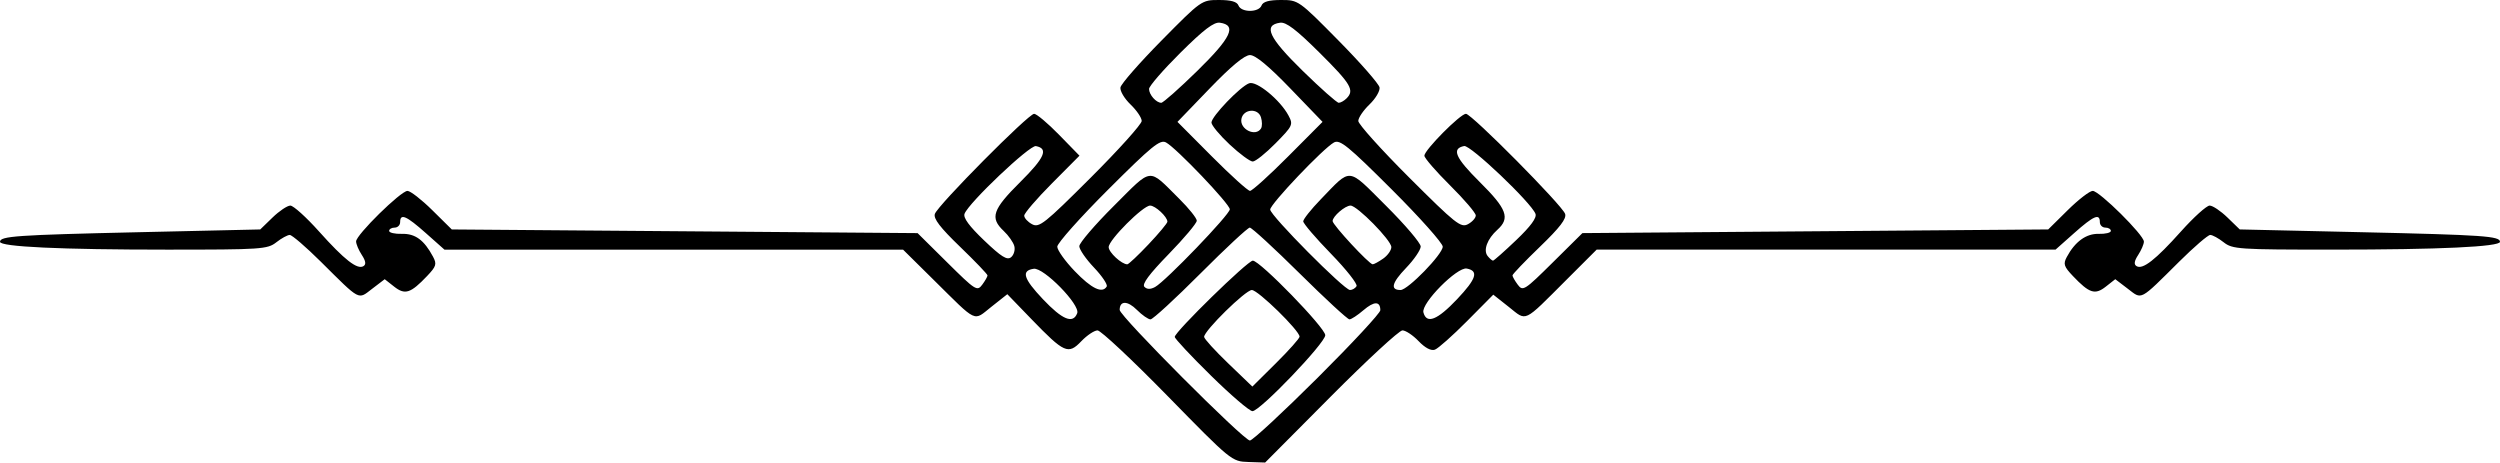 <?xml version="1.0" encoding="UTF-8" standalone="no"?>
<!-- Created with Inkscape (http://www.inkscape.org/) -->

<svg
   xmlns:dc="http://purl.org/dc/elements/1.1/"
   xmlns:cc="http://creativecommons.org/ns#"
   xmlns:rdf="http://www.w3.org/1999/02/22-rdf-syntax-ns#"
   xmlns:svg="http://www.w3.org/2000/svg"
   xmlns="http://www.w3.org/2000/svg"
   xmlns:sodipodi="http://sodipodi.sourceforge.net/DTD/sodipodi-0.dtd"
   xmlns:inkscape="http://www.inkscape.org/namespaces/inkscape"
   version="1.1"
   id="svg50200"
   width="681"
   height="126">
  <defs
     id="defs50204" />
  <sodipodi:namedview
     pagecolor="#ffffff"
     bordercolor="#666666"
     borderopacity="1"
     objecttolerance="10"
     gridtolerance="10"
     guidetolerance="10"
     inkscape:pageopacity="0"
     inkscape:pageshadow="2"
     inkscape:window-width="640"
     inkscape:window-height="480"
     id="namedview50202" />
  <inkscape:clipboard
     style="font-variant-east_asian:normal;opacity:1;vector-effect:none;fill:#000000;fill-opacity:1;stroke-width:1;stroke-linecap:butt;stroke-linejoin:miter;stroke-miterlimit:4;stroke-dasharray:none;stroke-dashoffset:0;stroke-opacity:1"
     min="59.5,868.429"
     max="740.5,994.429" />
  <path
     inkscape:connector-curvature="0"
     id="path49519"
     d="m 318.031,107.851 c -9.608,-9.818 -18.186,-17.851 -19.063,-17.851 -0.877,0 -2.869,1.331 -4.427,2.957 -3.556,3.712 -4.626,3.237 -13.596,-6.041 l -6.554,-6.779 -4.34,3.434 c -5.024,3.976 -3.624,4.628 -15.714,-7.321 l -8.347,-8.25 h -62.462 -62.462 l -5.067,-4.5 C 110.652,58.75 109,58.042 109,60.5 c 0,0.825 -0.675,1.5 -1.5,1.5 -0.825,0 -1.5,0.405 -1.5,0.901 0,0.496 1.571,0.857 3.491,0.802 3.606,-0.102 6.04,1.684 8.463,6.212 1.079,2.017 0.887,2.643 -1.615,5.273 -4.495,4.724 -6.014,5.213 -8.969,2.889 l -2.573,-2.024 -3.401,2.594 c -3.959,3.019 -3.064,3.491 -14.04,-7.397 -4.02,-3.987 -7.811,-7.25 -8.425,-7.25 -0.614,0 -2.261,0.9 -3.659,2 -2.401,1.889 -4.057,2 -29.754,2 C 16.539,68 0,67.226 0,65.869 0,64.32 4.45,64.011 37.695,63.255 l 33.195,-0.755 3.352,-3.25 c 1.844,-1.787 4.027,-3.25 4.851,-3.25 0.824,0 4.337,3.17 7.806,7.045 6.943,7.754 10.439,10.482 12.111,9.449 0.763,-0.471 0.624,-1.403 -0.456,-3.051 -0.855,-1.305 -1.554,-2.964 -1.554,-3.686 0,-1.779 12.185,-13.756 13.995,-13.756 0.793,0 3.834,2.363 6.757,5.25 l 5.315,5.25 63.443,0.5 63.443,0.5 8.079,8 c 7.69,7.615 8.148,7.907 9.523,6.059 0.794,-1.068 1.444,-2.208 1.444,-2.535 0,-0.327 -3.362,-3.837 -7.472,-7.8 -5.458,-5.264 -7.309,-7.68 -6.866,-8.965 0.819,-2.379 25.492,-27.259 27.031,-27.259 0.672,0 3.727,2.566 6.79,5.703 l 5.568,5.703 -7.525,7.57 c -4.139,4.163 -7.525,8.106 -7.525,8.762 0,0.656 0.959,1.706 2.131,2.333 1.942,1.039 3.364,-0.089 16,-12.701 C 304.759,40.756 311,33.817 311,32.95 c 0,-0.867 -1.368,-2.887 -3.04,-4.489 -1.672,-1.602 -2.91,-3.692 -2.75,-4.645 0.159,-0.953 5.194,-6.701 11.187,-12.775 C 327.227,0.068 327.324,0 332.04,0 c 3.296,0 4.922,0.458 5.321,1.5 0.747,1.947 5.53,1.947 6.277,0 C 344.038,0.458 345.664,0 348.96,0 c 4.717,0 4.813,0.068 15.643,11.042 5.994,6.073 11.028,11.822 11.187,12.775 0.159,0.953 -1.078,3.043 -2.75,4.645 -1.672,1.602 -3.04,3.622 -3.04,4.489 0,0.867 6.241,7.805 13.869,15.418 12.636,12.612 14.058,13.741 16,12.701 1.172,-0.627 2.131,-1.699 2.131,-2.382 0,-0.683 -3.15,-4.368 -7,-8.188 -3.85,-3.82 -7,-7.46 -7,-8.087 0,-1.537 9.795,-11.413 11.32,-11.413 1.53,0 26.203,24.892 27.018,27.259 0.443,1.285 -1.408,3.701 -6.866,8.965 -4.11,3.963 -7.472,7.473 -7.472,7.8 0,0.327 0.65,1.468 1.444,2.535 1.375,1.848 1.833,1.556 9.523,-6.059 l 8.079,-8 63.443,-0.5 63.443,-0.5 5.315,-5.25 c 2.923,-2.888 5.989,-5.25 6.813,-5.25 1.803,0 13.94,12.026 13.94,13.812 0,0.692 -0.699,2.326 -1.554,3.631 -1.08,1.648 -1.219,2.58 -0.456,3.051 1.672,1.033 5.168,-1.694 12.111,-9.449 3.469,-3.875 6.982,-7.045 7.806,-7.045 0.824,0 3.007,1.462 4.851,3.25 l 3.352,3.25 33.195,0.755 c 33.245,0.756 37.695,1.065 37.695,2.614 0,1.357 -16.539,2.131 -45.519,2.131 -25.697,0 -27.353,-0.111 -29.754,-2 -1.398,-1.1 -3.045,-2 -3.659,-2 -0.614,0 -4.405,3.263 -8.425,7.25 -10.975,10.888 -10.081,10.416 -14.04,7.397 l -3.401,-2.594 -2.573,2.024 c -2.955,2.324 -4.475,1.835 -8.969,-2.889 -2.447,-2.571 -2.678,-3.286 -1.674,-5.162 2.255,-4.213 5.289,-6.415 8.707,-6.318 1.819,0.052 3.307,-0.312 3.307,-0.807 0,-0.496 -0.675,-0.901 -1.5,-0.901 -0.825,0 -1.5,-0.675 -1.5,-1.5 0,-2.458 -1.652,-1.75 -7,3 l -5.067,4.5 h -62.5 -62.5 l -8.258,8.25 c -11.896,11.884 -10.684,11.312 -15.644,7.387 l -4.257,-3.368 -7.138,7.196 c -3.926,3.958 -7.873,7.463 -8.773,7.79 -1.036,0.377 -2.662,-0.477 -4.437,-2.33 -1.541,-1.608 -3.522,-2.925 -4.401,-2.925 -0.88,0 -9.654,8.1 -19.499,18 l -17.899,18 -4.564,-0.149 c -4.541,-0.148 -4.653,-0.24 -22.033,-18 z m 40.846,-4.902 c 9.418,-9.378 17.123,-17.676 17.123,-18.441 0,-2.51 -1.692,-2.506 -4.62,0.011 -1.584,1.362 -3.292,2.478 -3.794,2.478 -0.503,6.8e-4 -6.599,-5.624 -13.547,-12.499 -6.948,-6.875 -13.069,-12.5 -13.601,-12.5 -0.532,0 -6.579,5.625 -13.438,12.5 -6.858,6.875 -12.978,12.5 -13.599,12.5 -0.621,0 -2.293,-1.165 -3.717,-2.589 C 307.135,81.862 305,81.867 305,84.422 c 0,1.691 33.785,35.578 35.471,35.578 0.705,0 8.987,-7.673 18.405,-17.051 z m -29.017,-0.636 c -5.423,-5.328 -9.86,-10.072 -9.86,-10.542 0,-1.373 19.858,-20.771 21.263,-20.771 1.954,0 19.737,18.295 19.737,20.305 0,2.138 -17.782,20.695 -19.831,20.695 -0.797,0 -5.886,-4.359 -11.309,-9.687 z m 24.14,-10.608 c 0,-1.642 -11.32,-12.705 -13,-12.705 -1.717,0 -13,11.081 -13,12.767 0,0.504 2.957,3.755 6.571,7.225 l 6.571,6.31 6.429,-6.372 c 3.536,-3.505 6.429,-6.756 6.429,-7.225 z M 293.431,85.32 c 0.875,-2.279 -9.142,-12.509 -11.852,-12.106 -3.459,0.515 -2.813,2.658 2.49,8.265 5.337,5.643 8.217,6.825 9.362,3.841 z m 103.501,-3.841 c 5.251,-5.552 5.921,-7.685 2.615,-8.326 -2.607,-0.505 -12.46,9.46 -11.81,11.945 0.853,3.262 3.776,2.111 9.195,-3.619 z m -95.47,-3.416 c 0.319,-0.515 -1.23,-2.839 -3.441,-5.163 -2.211,-2.324 -4.02,-4.949 -4.02,-5.833 0,-0.884 4.248,-5.838 9.441,-11.009 10.659,-10.615 9.161,-10.457 17.809,-1.881 2.612,2.59 4.75,5.265 4.75,5.944 0,0.679 -3.445,4.774 -7.655,9.101 -5.337,5.484 -7.338,8.184 -6.607,8.914 0.711,0.711 1.645,0.725 2.905,0.042 2.847,-1.542 20.357,-19.742 20.357,-21.159 0,-1.437 -14.557,-16.693 -17.381,-18.216 -1.615,-0.871 -3.846,0.946 -15.75,12.828 -7.628,7.613 -13.869,14.616 -13.869,15.563 0,0.946 2.138,3.944 4.75,6.661 4.581,4.765 7.497,6.173 8.711,4.208 z m 68.059,-0.096 c 0.351,-0.568 -2.772,-4.538 -6.941,-8.822 -4.169,-4.284 -7.58,-8.268 -7.58,-8.853 0,-0.585 2.138,-3.272 4.75,-5.97 8.491,-8.769 7.125,-8.902 17.809,1.737 5.193,5.171 9.441,10.161 9.441,11.09 0,0.929 -1.802,3.564 -4.005,5.857 -3.88,4.039 -4.364,5.995 -1.483,5.995 1.993,0 11.489,-9.762 11.489,-11.811 0,-0.944 -6.241,-7.945 -13.869,-15.558 -11.905,-11.882 -14.135,-13.698 -15.75,-12.828 -2.894,1.561 -17.381,16.796 -17.381,18.279 0,1.605 20.151,21.917 21.743,21.917 0.626,0 1.426,-0.465 1.777,-1.033 z m -56.666,-11.407 c 2.83,-2.992 5.145,-5.769 5.145,-6.171 0,-1.329 -3.285,-4.389 -4.711,-4.389 -1.936,0 -11.289,9.37 -11.289,11.31 0,1.429 3.531,4.69 5.077,4.69 0.348,0 2.948,-2.448 5.777,-5.44 z m 63.923,3.883 c 1.222,-0.856 2.223,-2.266 2.223,-3.134 0,-1.84 -9.307,-11.31 -11.115,-11.31 -1.475,0 -4.885,2.943 -4.885,4.215 0,1.036 9.963,11.785 10.923,11.785 0.348,0 1.633,-0.7 2.855,-1.557 z M 276.303,67.049 c -0.27,-1.033 -1.574,-2.894 -2.897,-4.138 -3.807,-3.577 -3.044,-5.832 4.509,-13.327 6.676,-6.625 7.761,-9.115 4.264,-9.788 -1.689,-0.325 -18.275,15.404 -19.438,18.434 -0.417,1.087 1.277,3.391 5.353,7.279 4.704,4.487 6.252,5.448 7.331,4.553 0.752,-0.624 1.147,-1.98 0.877,-3.013 z m 136.706,-1.639 c 3.963,-3.78 5.664,-6.099 5.256,-7.164 -1.18,-3.075 -17.734,-18.811 -19.429,-18.469 -3.505,0.708 -2.439,3.17 4.25,9.806 7.414,7.357 8.328,9.835 4.797,13.011 -2.762,2.484 -3.908,5.586 -2.644,7.155 0.554,0.687 1.211,1.25 1.459,1.25 0.249,0 3.089,-2.515 6.312,-5.59 z m -62.108,-22.81 9.361,-9.4 -8.773,-9.1 c -5.868,-6.087 -9.506,-9.1 -10.988,-9.1 -1.482,0 -5.119,3.013 -10.988,9.1 l -8.773,9.1 9.361,9.4 c 5.148,5.17 9.828,9.4 10.4,9.4 0.572,0 5.252,-4.23 10.4,-9.4 z m -15.943,-3.237 c -2.726,-2.55 -4.957,-5.242 -4.957,-5.982 0,-1.658 7.841,-9.824 10.272,-10.698 2.023,-0.727 8.43,4.525 10.705,8.775 1.332,2.488 1.182,2.811 -3.506,7.57 -2.693,2.734 -5.495,4.971 -6.227,4.971 -0.732,0 -3.561,-2.087 -6.288,-4.637 z m 8.548,-4.372 c 0.343,-0.555 0.331,-1.931 -0.026,-3.058 -0.82,-2.584 -4.802,-2.249 -5.317,0.447 -0.541,2.835 3.873,4.991 5.344,2.611 z M 326.169,19.279 c 9.234,-9.036 10.821,-12.425 6.13,-13.092 -1.634,-0.232 -4.401,1.872 -10.75,8.179 -4.702,4.67 -8.549,9.109 -8.549,9.863 0,1.566 1.947,3.771 3.329,3.771 0.511,0 4.939,-3.924 9.841,-8.721 z m 40.631,7.521 c 2.226,-2.226 1.227,-3.915 -7.349,-12.434 -6.349,-6.307 -9.116,-8.411 -10.75,-8.179 -4.691,0.667 -3.104,4.056 6.13,13.092 4.902,4.796 9.33,8.721 9.841,8.721 0.511,0 1.469,-0.54 2.129,-1.2 z"
     style="fill:#000000;fill-opacity:1;stroke-width:1" />
</svg>
